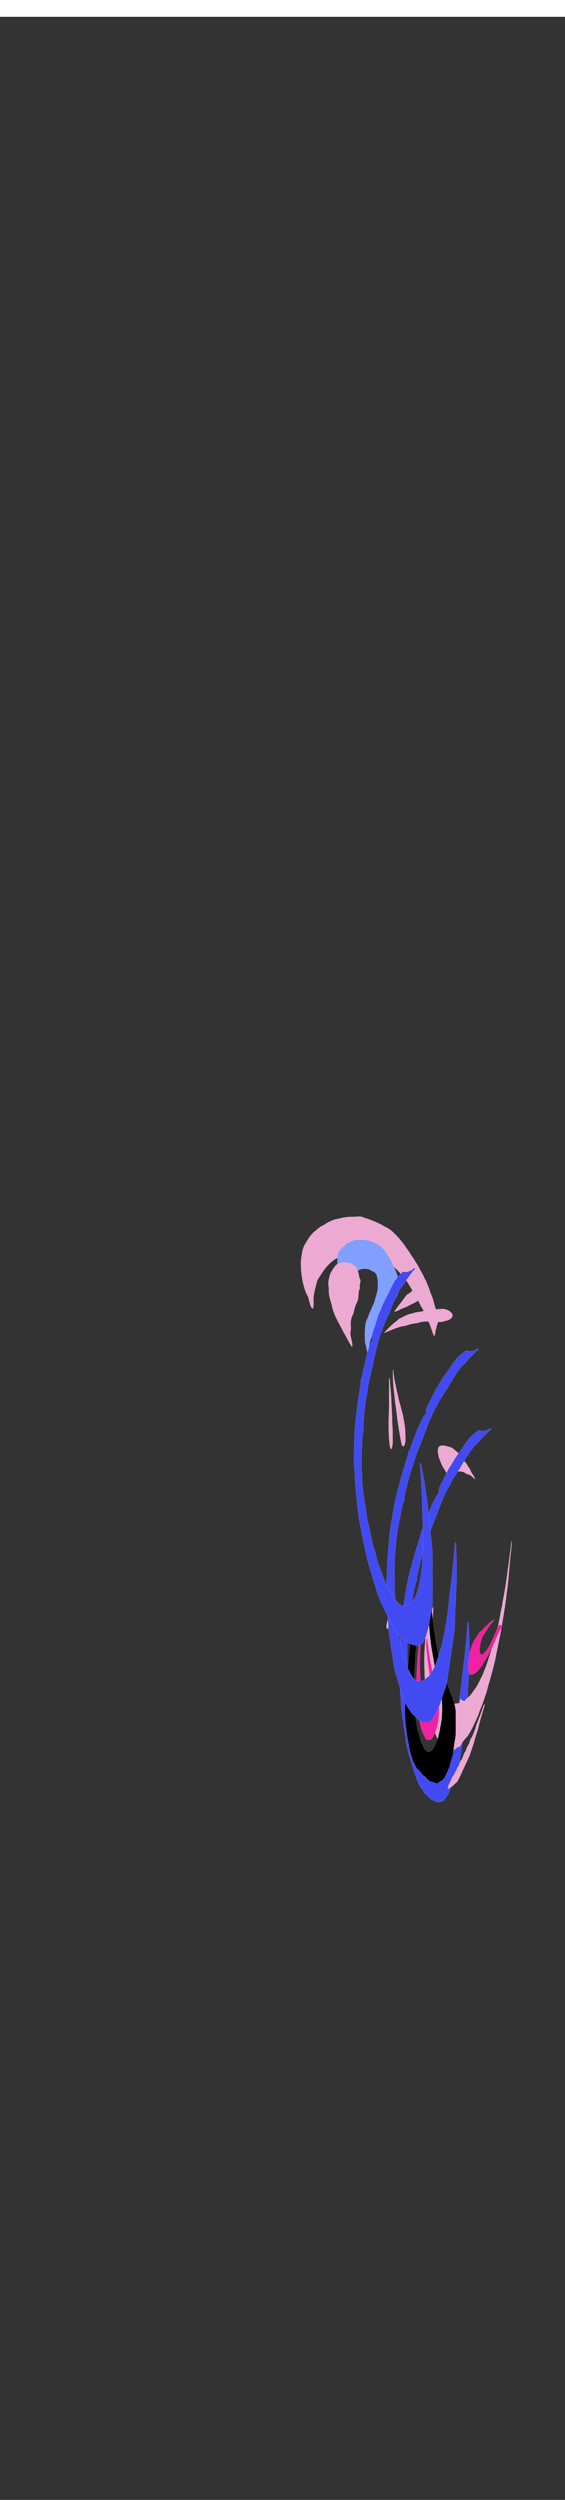 <?xml version="1.0" encoding="utf-8"?>
<svg class="glasses" width="86" height="380" viewBox="202.715 584.407 86.593 380.048" preserveAspectRatio="xMidYMax" xmlns="http://www.w3.org/2000/svg">
  <rect x="202.715" y="584.407" width="86.593" height="380.048" fill="#333333" stroke="none"/>
  <defs id="svgEditorDefs">
    <path id="svgEditorClosePathDefs" class="skin" fill="black" style="stroke-width: 0px; stroke: none;"/>
  </defs>
  <rect id="svgEditorBackground" x="202.715" y="584.431" width="86.593" height="115.809" style="fill: none; stroke: none;"/>
  <rect id="rect-1" x="-403.988" y="499.579" width="1300" height="550" style="fill: none; stroke: none;"/>
  <rect id="rect-2" x="203.411" y="583.672" width="86.593" height="115.809" style="fill: none; stroke: none;"/>
  <rect id="rect-3" x="-403.292" y="498.82" width="1300" height="550" style="fill: none; stroke: none;"/>
  <g transform="matrix(0.109, 0, 0, 0.109, 406.571, 659.193)">
    <path stroke="#F3EDE9" stroke-width="0.094" d="M -1350.228 987.464 C -1350.849 989.347 -1351.525 991.379 -1353.33 992.461 C -1360.174 997.458 -1365.177 1004.368 -1371.052 1010.369 C -1373.88 1014.164 -1376.468 1018.145 -1379.588 1021.72 C -1382.003 1024.356 -1383.611 1027.589 -1385.918 1030.303 C -1387.717 1032.449 -1388.548 1035.199 -1390.216 1037.44 C -1392.188 1040.184 -1393.826 1043.136 -1395.284 1046.185 C -1400.993 1055.754 -1405.236 1066.089 -1409.839 1076.214 C -1411.184 1080.303 -1413.24 1084.098 -1414.675 1088.157 C -1417.556 1095.862 -1419.618 1103.865 -1420.837 1111.994 C -1420.921 1115.234 -1420.986 1118.498 -1420.496 1121.713 C -1420.114 1124.098 -1420.478 1126.525 -1420.12 1128.916 C -1419.534 1132.634 -1419.444 1136.423 -1418.512 1140.087 C -1417.687 1143.303 -1417.573 1146.674 -1416.378 1149.801 C -1415.559 1152.024 -1415.446 1154.415 -1414.794 1156.68 C -1412.816 1161.881 -1408.482 1165.652 -1405.972 1170.542 C -1404.866 1172.389 -1403.108 1173.734 -1401.973 1175.569 C -1400.538 1177.852 -1398.345 1179.46 -1396.498 1181.378 C -1394.704 1183.16 -1393.007 1185.042 -1391.136 1186.758 C -1388.9 1188.802 -1386.205 1190.231 -1383.736 1191.97 C -1380.951 1193.955 -1377.502 1194.678 -1374.669 1196.614 C -1370.67 1199.376 -1365.763 1200.063 -1361.333 1201.874 C -1353.838 1204.056 -1345.906 1203.614 -1338.189 1203.399 C -1330.79 1202.795 -1324.131 1199.221 -1317.526 1196.124 C -1314.071 1194.594 -1311.178 1192.132 -1308.022 1190.093 C -1298.811 1183.757 -1290.658 1175.933 -1283.731 1167.164 C -1281.376 1164.08 -1280.066 1160.249 -1277.12 1157.625 C -1274.161 1154.116 -1270.186 1151.241 -1268.74 1146.68 C -1268.961 1146.387 -1269.397 1145.802 -1269.612 1145.509 C -1272.266 1146.722 -1274.914 1147.983 -1277.329 1149.627 C -1284.896 1155.443 -1294.322 1157.828 -1303.216 1160.823 C -1306.528 1162.09 -1310.12 1161.618 -1313.575 1161.677 C -1323.479 1161.749 -1333.647 1161.02 -1342.852 1157.081 C -1347.299 1154.851 -1352.098 1153.07 -1355.786 1149.621 C -1358.01 1147.434 -1360.873 1145.963 -1362.738 1143.417 C -1366.91 1139.029 -1371.435 1134.786 -1374.28 1129.352 C -1376.043 1126.244 -1377.012 1122.789 -1378.153 1119.43 C -1379.654 1115.192 -1379.283 1110.596 -1380.329 1106.256 C -1381.094 1103.698 -1380.239 1101.056 -1380.58 1098.468 C -1380.819 1096.471 -1380.921 1094.457 -1380.64 1092.467 C -1380.15 1089.305 -1381.19 1086.095 -1380.353 1082.963 C -1378.895 1076.298 -1377.424 1069.604 -1375.326 1063.106 C -1373.449 1056.203 -1370.024 1049.855 -1366.791 1043.519 C -1365.087 1039.538 -1362.834 1035.838 -1360.969 1031.935 C -1358.183 1026.119 -1354.065 1021.05 -1351.459 1015.145 C -1350.544 1013.023 -1348.966 1011.331 -1347.388 1009.694 C -1345.254 1007.524 -1344.974 1004.296 -1343.139 1001.941 C -1341.064 999.239 -1339.439 996.227 -1337.335 993.543 C -1334.203 989.245 -1330.497 985.36 -1327.705 980.823 C -1328.793 980.943 -1329.905 980.973 -1330.921 981.379 C -1337.042 984.272 -1343.611 986.119 -1350.228 987.464 Z" transform="matrix(-0.536, 0.844, -0.844, -0.536, -1143.641, 2812.953)" style="fill: rgb(236, 169, 210);"/>
    <path stroke="#F3EDE9" stroke-width="0.094" d="M -1235.48 1323.684 C -1236.454 1326.23 -1238.881 1327.97 -1239.425 1330.689 C -1239.891 1332.859 -1241.457 1334.509 -1242.336 1336.487 C -1242.933 1338.693 -1243.244 1340.994 -1244.26 1343.074 C -1245.037 1344.975 -1246.627 1346.505 -1246.998 1348.573 C -1247.422 1350.498 -1248.068 1352.369 -1248.564 1354.282 C -1249.502 1357.766 -1249.7 1361.389 -1250.004 1364.975 C -1250.237 1367.127 -1249.275 1369.123 -1248.707 1371.149 C -1247.835 1374.228 -1246.765 1377.348 -1244.81 1379.93 C -1243.555 1380.976 -1241.923 1382.518 -1240.142 1381.897 C -1238.104 1381.287 -1235.946 1380.665 -1234.362 1379.165 C -1232.025 1376.929 -1229.353 1374.993 -1227.488 1372.303 C -1224.9 1368.514 -1221.863 1364.993 -1219.951 1360.785 C -1216.974 1354.329 -1213.119 1348.155 -1211.565 1341.144 C -1213.866 1343.54 -1217.219 1344.999 -1220.56 1344.365 C -1224.189 1343.349 -1227.345 1340.606 -1228.767 1337.103 C -1229.514 1335.298 -1230.519 1333.433 -1230.118 1331.419 C -1229.52 1328.579 -1231.409 1326.057 -1231.373 1323.254 C -1231.624 1320.396 -1230.22 1317.748 -1230.226 1314.915 C -1233.149 1317.001 -1233.71 1320.767 -1235.48 1323.684 Z" transform="matrix(-0.536, 0.844, -0.844, -0.536, -752.166, 3110.344)" style="fill: rgb(236, 169, 210);"/>
    <path stroke="#F3EDE9" stroke-width="0.094" d="M -1305.076 1146.879 C -1302.022 1150.555 -1298.148 1153.466 -1295.154 1157.201 C -1292.434 1160.866 -1288.698 1163.561 -1285.471 1166.741 C -1281.926 1170.184 -1277.288 1172.067 -1273.301 1174.894 C -1271.46 1176.215 -1269.129 1176.335 -1267.043 1177.07 C -1259.559 1180.184 -1251.478 1181.463 -1243.558 1182.981 C -1250.677 1178.188 -1257.658 1173.179 -1264.215 1167.65 C -1265.991 1165.827 -1267.503 1163.765 -1269.434 1162.103 C -1271.681 1160.142 -1274.072 1158.337 -1276.062 1156.108 C -1278.262 1153.914 -1279.84 1151.141 -1282.344 1149.27 C -1286.612 1146.072 -1289.153 1141.266 -1292.273 1137.082 C -1294.98 1134.392 -1295.769 1130.549 -1297.622 1127.333 C -1298.937 1125.014 -1300.223 1122.569 -1302.338 1120.884 C -1304.974 1118.708 -1307.168 1115.863 -1310.479 1114.673 C -1312.918 1113.562 -1316.762 1113.657 -1317.903 1116.532 C -1320.701 1122.743 -1318.417 1130.089 -1313.934 1134.882 C -1311.352 1139.144 -1308.071 1142.904 -1305.076 1146.879 Z" transform="matrix(-0.536, 0.844, -0.844, -0.536, -998.617, 2845.835)" style="fill: rgb(236, 169, 210);"/>
    <path stroke="#F3EDE9" stroke-width="0.094" d="M -1318.135 1116.078 C -1317.429 1117.363 -1316.365 1118.409 -1315.432 1119.538 C -1314.721 1119.449 -1313.992 1119.377 -1313.263 1119.311 C -1310.078 1122.933 -1304.763 1122.276 -1300.985 1124.948 C -1298.475 1126.353 -1295.469 1126 -1292.708 1126.424 C -1284.89 1126.675 -1277.154 1128.062 -1269.318 1128.098 C -1272.193 1124.338 -1276.975 1123.005 -1280.537 1120.058 C -1284.25 1116.801 -1288.846 1114.864 -1292.886 1112.091 C -1295.576 1110.076 -1298.792 1108.971 -1301.637 1107.219 C -1306.927 1104.679 -1312.917 1106.974 -1317.542 1109.849 C -1318.291 1111.804 -1318.302 1114.009 -1318.135 1116.078 Z" transform="matrix(-0.536, 0.844, -0.844, -0.536, -1044.203, 2808.115)" style="fill: rgb(236, 169, 210);"/>
    <path stroke="#F3EDE9" stroke-width="0.094" d="M -1428.775 1101.776 C -1430.228 1105.661 -1431.531 1109.66 -1431.806 1113.826 C -1432.362 1120.293 -1431.148 1126.814 -1429.044 1132.917 C -1426.145 1138.996 -1423.205 1145.398 -1417.939 1149.827 C -1415.745 1151.482 -1413.264 1152.732 -1411.011 1154.31 C -1408.632 1155.977 -1405.679 1156.282 -1402.936 1156.987 C -1399.104 1157.938 -1395.135 1158.972 -1391.161 1158.356 C -1387.49 1157.233 -1384.526 1154.662 -1381.226 1152.797 C -1378.232 1151.106 -1375.847 1148.554 -1372.846 1146.874 C -1369.559 1144.961 -1366.188 1143.192 -1363.002 1141.106 C -1355.058 1135.691 -1347.156 1130.018 -1340.73 1122.798 C -1336.666 1118.494 -1332.105 1114.639 -1328.537 1109.881 C -1327.012 1107.902 -1325.213 1106.043 -1324.412 1103.622 C -1329.063 1107.263 -1333.42 1111.459 -1338.859 1113.915 C -1341.729 1115.446 -1344.472 1117.191 -1347.431 1118.548 C -1350.527 1120.084 -1354.018 1120.478 -1357.222 1121.746 C -1361.83 1122.959 -1366.582 1123.861 -1371.364 1123.766 C -1375.883 1123.838 -1380.611 1124.011 -1384.801 1122.027 C -1390.312 1119.767 -1394.4 1114.639 -1395.811 1108.906 C -1396.074 1106.569 -1396.187 1104.214 -1396.462 1101.889 C -1396.851 1098.673 -1394.956 1095.691 -1392.625 1093.664 C -1390.557 1091.925 -1388.823 1089.701 -1386.271 1088.637 C -1383.528 1087.562 -1381.687 1085.045 -1378.919 1084.017 C -1373.838 1081.841 -1368.399 1080.712 -1363.163 1078.978 C -1359.391 1077.657 -1355.339 1077.777 -1351.489 1076.82 C -1349.099 1076.247 -1346.636 1076.145 -1344.209 1075.822 C -1341.477 1075.464 -1338.889 1074.418 -1336.14 1074.167 C -1329.672 1073.904 -1324.137 1070.15 -1318.585 1067.227 C -1314.723 1065.284 -1311.412 1062.493 -1307.808 1060.138 C -1305.793 1058.781 -1304.305 1056.82 -1302.56 1055.159 C -1300.037 1052.613 -1297.228 1050.329 -1295.082 1047.43 C -1298.537 1048.106 -1301.346 1050.395 -1304.729 1051.244 C -1307.293 1051.883 -1309.368 1053.784 -1312.033 1054.089 C -1317.455 1055.123 -1322.757 1056.677 -1328.154 1057.759 C -1334.914 1057.872 -1341.687 1059.265 -1348.435 1058.207 C -1351.22 1057.675 -1354.054 1058.285 -1356.833 1057.819 C -1362.129 1056.677 -1367.586 1057.753 -1372.912 1056.803 C -1380.569 1055.386 -1388.578 1055.996 -1395.871 1058.739 C -1397.885 1059.845 -1399.589 1061.441 -1401.579 1062.595 C -1403.073 1063.437 -1404.131 1064.806 -1405.147 1066.145 C -1406.839 1068.41 -1409.296 1069.959 -1410.939 1072.272 C -1413.235 1075.565 -1415.978 1078.56 -1417.879 1082.122 C -1419.995 1085.954 -1422.936 1089.295 -1424.669 1093.348 C -1425.876 1096.235 -1427.717 1098.817 -1428.775 1101.776 Z" transform="matrix(-0.536, 0.844, -0.844, -0.536, -1163.254, 2845.294)" style="fill: rgb(128, 159, 254);"/>
    <path stroke="#F3EDE9" stroke-width="0.094" d="M -1351.978 1091.345 C -1355.272 1092.483 -1358.123 1095.276 -1361.24 1097.102 C -1365.595 1099.54 -1370.164 1101.237 -1374.835 1101.182 C -1380.408 1103.449 -1386.081 1105.039 -1391.846 1105.641 C -1397.743 1106.222 -1402.763 1111.731 -1408.636 1112.322 C -1410.621 1112.848 -1412.211 1115.061 -1414.209 1115.565 C -1416.53 1116.274 -1419.037 1116.725 -1420.721 1119.528 C -1423.902 1124.147 -1428.543 1126.241 -1431.014 1131.955 C -1432.067 1135.048 -1432.891 1138.777 -1432.411 1142.267 C -1430.176 1148.229 -1427.146 1154.168 -1422.648 1156.444 C -1418.27 1159.817 -1413.271 1158.743 -1408.536 1158.872 C -1403.823 1158.959 -1399.224 1157.079 -1394.697 1155.285 C -1390.651 1153.739 -1387.299 1149.774 -1383.395 1147.66 C -1377.657 1144.362 -1372.965 1138.326 -1368.123 1132.869 C -1358.632 1124.555 -1352.322 1110.656 -1345.073 1098.682 C -1341.369 1091.58 -1337.251 1084.944 -1333.969 1077.382 C -1340.66 1079.97 -1345.222 1089.003 -1351.978 1091.345 Z" transform="matrix(-0.536, 0.844, -0.844, -0.536, -1180.78, 2885.273)" style="fill: rgb(236, 169, 210);"/>
    <path stroke="#F3EDE9" stroke-width="0.094" d="M -1277.527 1439.626 C -1277.987 1441.364 -1278.325 1443.447 -1278.809 1445.132 C -1282.616 1457.864 -1286.679 1469.797 -1290.169 1483.575 C -1291.396 1487.175 -1292.177 1492.184 -1293.503 1495.429 C -1294.232 1497.212 -1294.46 1500.377 -1295.111 1502.398 C -1295.613 1503.985 -1296.102 1505.661 -1296.421 1507.753 C -1297.124 1512.284 -1298.154 1516.096 -1298.879 1520.592 C -1299.504 1524.431 -1300.288 1527.95 -1300.832 1531.94 C -1301.684 1538.155 -1303.028 1543.493 -1303.695 1550.018 C -1304.087 1553.698 -1304.885 1556.898 -1304.981 1560.915 C -1305.115 1564.825 -1305.502 1568.548 -1305.91 1572.21 C -1306.545 1577.804 -1306.793 1583.771 -1307.288 1589.508 C -1308.156 1604.589 -1309.058 1619.83 -1308.909 1635.275 C -1308.898 1638.591 -1308.511 1641.72 -1308.428 1645.019 C -1308.216 1655.197 -1307.659 1665.269 -1306.921 1675.163 C -1306.351 1685.652 -1305.489 1696.176 -1303.818 1705.326 C -1303.141 1710.149 -1302.605 1715.212 -1301.797 1719.832 C -1300.691 1726.047 -1299.76 1732.599 -1298.863 1739.186 C -1297.182 1748.805 -1294.7 1756.368 -1292.332 1763.993 C -1290.522 1770.891 -1288.459 1776.946 -1286.287 1782.488 C -1285.018 1785.556 -1284.082 1789.953 -1282.72 1792.604 C -1281.41 1795.822 -1279.925 1798.003 -1278.49 1800.468 C -1277.415 1802.206 -1276.246 1803.208 -1275.211 1805.229 C -1273.906 1807.747 -1272.444 1809.051 -1271.001 1810.327 C -1268.564 1812.207 -1266.224 1815.328 -1263.769 1816.959 C -1262.158 1817.474 -1260.597 1819.078 -1258.981 1819.45 C -1256.139 1820.284 -1253.276 1821.623 -1250.429 1820.293 C -1248.395 1819.372 -1246.225 1819.734 -1244.36 1816.357 C -1242.82 1813.697 -1241.233 1811.365 -1239.646 1809.051 C -1237.716 1803.678 -1235.423 1800.07 -1233.454 1794.875 C -1232.249 1790.973 -1231.104 1786.823 -1229.783 1783.357 C -1228.275 1779.651 -1227.007 1774.978 -1225.558 1771.025 C -1223.723 1765.927 -1222.998 1758.062 -1221.994 1751.094 C -1221.479 1746.855 -1220.765 1742.963 -1220.125 1738.946 C -1219.074 1731.127 -1217.957 1723.396 -1216.726 1715.885 C -1215.63 1708.837 -1214.694 1701.531 -1213.617 1694.456 C -1212.846 1686.193 -1212.668 1677.477 -1212.448 1668.886 C -1212.181 1659.373 -1211.321 1650.187 -1211.12 1640.656 C -1210.96 1636.082 -1210.566 1631.64 -1210.505 1627.029 C -1210.09 1616.869 -1210.364 1606.593 -1210.312 1596.37 C -1210.267 1591.042 -1210.838 1585.926 -1210.819 1580.606 C -1210.809 1576.457 -1210.958 1572.228 -1211.509 1568.477 C -1211.713 1568.291 -1212.124 1567.901 -1212.328 1567.715 C -1213.384 1572.857 -1213.447 1579.25 -1214.054 1585.004 C -1214.475 1589.721 -1214.712 1594.632 -1215.275 1599.216 C -1216.171 1606.735 -1216.666 1614.75 -1217.704 1622.073 C -1218.828 1631.595 -1220.224 1640.772 -1221.022 1650.702 C -1222.164 1662.804 -1223.853 1674.224 -1225.833 1684.996 C -1227.035 1691.495 -1227.783 1699.208 -1229.553 1704.288 C -1230.116 1706.079 -1230.298 1708.739 -1230.761 1710.787 C -1232.053 1715.912 -1233.692 1719.849 -1235.031 1724.823 C -1236.161 1728.981 -1237.502 1732.368 -1238.801 1735.878 C -1239.68 1738.184 -1240.457 1741.013 -1241.468 1742.662 C -1242.935 1744.957 -1244.112 1748.929 -1245.649 1750.766 C -1249.119 1756.474 -1252.944 1758.673 -1256.691 1761.235 C -1259.188 1763.098 -1261.758 1762.495 -1264.292 1762.53 C -1265.683 1762.415 -1267.116 1762.752 -1268.436 1761.005 C -1269.743 1759.356 -1271.192 1759.152 -1272.413 1756.732 C -1273.326 1755.003 -1274.348 1754.018 -1275.229 1752.104 C -1277.274 1747.875 -1279.407 1744.053 -1281.227 1738.716 C -1282.506 1735.728 -1283.497 1731.579 -1284.801 1728.724 C -1285.575 1727.146 -1285.881 1724.113 -1286.446 1721.879 C -1288.208 1714.68 -1289.565 1706.505 -1291.22 1699.057 C -1292.175 1694.261 -1292.847 1688.808 -1293.069 1683.072 C -1294.965 1673.904 -1295.783 1662.857 -1296.303 1651.952 C -1296.627 1643.653 -1297.875 1635.762 -1297.498 1627.215 C -1297.163 1617.782 -1297.901 1608.357 -1297.48 1598.95 C -1297.477 1590.652 -1296.847 1582.566 -1296.005 1574.834 C -1295.255 1568.007 -1294.789 1560.711 -1293.628 1554.487 C -1292.368 1547.474 -1291.688 1539.033 -1289.798 1533.518 C -1289.087 1530.238 -1288.841 1525.973 -1287.981 1523.003 C -1287.016 1519.607 -1286.156 1515.901 -1285.452 1511.832 C -1285.162 1511.69 -1284.856 1511.752 -1284.576 1511.424 C -1283.999 1509.464 -1283.847 1506.61 -1283.559 1504.127 C -1283.308 1501.228 -1282.613 1499.224 -1282.09 1496.901 C -1280.597 1489.959 -1279.02 1483.15 -1277.167 1477.254 C -1276.236 1474.186 -1275.519 1470.445 -1274.541 1467.528 C -1273.595 1464.433 -1272.324 1462.731 -1271.466 1459.3 C -1268.993 1449.849 -1265.994 1442.277 -1263.029 1434.723 C -1261.167 1430.796 -1259.562 1425.706 -1257.763 1421.477 C -1256.079 1416.512 -1254.178 1412.505 -1252.489 1407.557 C -1251.025 1403.266 -1249.409 1399.658 -1247.877 1395.668 C -1246.515 1392.148 -1244.959 1389.63 -1243.539 1386.403 C -1241.528 1381.722 -1239.264 1378.547 -1237.18 1374.292 C -1234.461 1368.573 -1231.493 1364.442 -1228.581 1360.053 C -1226.431 1355.691 -1223.961 1353.643 -1221.819 1349.201 C -1220.117 1345.645 -1218.237 1343.234 -1216.506 1339.865 C -1215.452 1337.808 -1214.265 1336.815 -1213.178 1335.015 C -1211.823 1332.869 -1210.573 1329.926 -1209.125 1328.507 C -1207.305 1326.654 -1205.629 1323.516 -1203.814 1321.618 C -1201.378 1319.277 -1198.967 1316.671 -1196.522 1314.437 C -1192.203 1308.452 -1187.635 1305.047 -1183.211 1300.118 C -1182.008 1298.593 -1180.452 1299.79 -1179.537 1296.172 C -1180.549 1295.862 -1181.582 1295.88 -1182.555 1296.97 C -1184.469 1298.903 -1186.482 1298.433 -1188.445 1299.072 C -1191.337 1300.641 -1194.25 1298.566 -1197.152 1298.761 C -1198.499 1298.832 -1199.749 1300.738 -1201.051 1301.661 C -1202.988 1302.973 -1204.934 1304.32 -1206.824 1306.289 C -1208.079 1308.541 -1209.559 1308.319 -1210.835 1310.376 C -1212.636 1313.293 -1214.569 1315.155 -1216.381 1318.01 C -1218.219 1320.075 -1219.863 1323.657 -1221.686 1325.856 C -1225.616 1331.264 -1229.577 1336.442 -1233.36 1342.959 C -1236.297 1348.562 -1239.552 1352.091 -1242.355 1358.519 C -1244.018 1362.526 -1245.832 1365.727 -1247.579 1369.273 C -1249.26 1372.722 -1251.069 1375.533 -1252.607 1379.727 C -1253.19 1381.216 -1253.153 1383.947 -1253.308 1386.146 C -1254.696 1389.24 -1256.469 1389.604 -1257.745 1393.318 C -1259.724 1397.547 -1261.952 1400.429 -1263.787 1405.43 C -1265.144 1408.852 -1266.611 1411.786 -1267.869 1415.643 C -1269.079 1419.358 -1270.572 1421.779 -1271.793 1425.458 C -1273.09 1428.366 -1274.191 1432.072 -1275.355 1435.539 C -1275.969 1437.516 -1276.811 1438.216 -1277.527 1439.626 Z" style="fill: rgb(66, 75, 242);"/>
    <path stroke="#F3EDE9" stroke-width="0.094" d="M -1314.005 1263.499 C -1313.393 1266.739 -1313.242 1270.879 -1312.614 1274.1 C -1311.942 1277.35 -1311.958 1281.799 -1311.336 1285.149 C -1310.985 1287.159 -1310.614 1289.139 -1310.311 1291.289 C -1309.014 1300.399 -1307.463 1308.929 -1305.829 1317.189 C -1304.956 1321.119 -1303.497 1321.929 -1302.244 1320.659 C -1301.12 1320.299 -1300.48 1316.159 -1300.116 1312.549 C -1300.108 1307.319 -1300.226 1301.989 -1300.561 1296.919 C -1301.264 1290.399 -1302.391 1284.719 -1303.416 1278.919 C -1304.054 1275.089 -1305.066 1272.589 -1305.863 1269.339 C -1306.752 1265.759 -1307.638 1262.159 -1308.64 1259.039 C -1309.717 1255.73 -1310.303 1250.759 -1311.32 1247.239 C -1312.567 1242.899 -1313.362 1237.1 -1314.57 1232.629 C -1315.801 1226.919 -1316.798 1220.359 -1317.368 1213.259 C -1317.532 1213.739 -1317.689 1214.269 -1317.841 1214.829 C -1317.953 1223.619 -1317.572 1232.509 -1316.67 1240.619 C -1315.676 1248.059 -1315.31 1256.659 -1314.005 1263.499 Z" style="fill: rgb(236, 169, 210);"/>
    <path stroke="#F3EDE9" stroke-width="0.094" d="M -1318.78 1284.529 C -1318.78 1275.329 -1319.737 1266.689 -1319.886 1257.559 C -1320.28 1246.469 -1321.698 1236.389 -1322.302 1225.479 C -1322.628 1225.949 -1323.078 1225.919 -1323.248 1227.319 C -1323.415 1228.849 -1323.295 1230.559 -1323.266 1232.179 C -1322.984 1238.739 -1323.319 1245.379 -1323.238 1251.989 C -1323.078 1259.649 -1323.258 1267.369 -1323.481 1274.999 C -1324.273 1290.22 -1324.035 1306.669 -1322.129 1320.6 C -1321.677 1323.119 -1320.934 1325.499 -1320.084 1325.22 C -1319.185 1323.539 -1318.233 1320.799 -1318.105 1316.709 C -1317.906 1311.98 -1318.136 1307.209 -1318.074 1302.47 C -1317.922 1296.289 -1318.829 1290.689 -1318.78 1284.529 Z" style="fill: rgb(236, 169, 210);"/>
    <path stroke="#F3EDE9" stroke-width="0.094" d="M -1272.219 1661.05 C -1271.806 1665.09 -1271.732 1669.51 -1271.313 1673.56 C -1270.652 1680.19 -1269.473 1685.76 -1268.484 1691.68 C -1266.953 1700.49 -1264.38 1705.19 -1262.435 1712.43 C -1260.917 1718.69 -1258.863 1722.33 -1257.056 1727.16 C -1254.873 1733.39 -1252.264 1736.9 -1249.691 1740 C -1245.837 1746.12 -1241.635 1747.95 -1237.5 1748.97 C -1235.225 1749.52 -1233.009 1747.2 -1230.746 1746.79 C -1228.583 1744.89 -1226.399 1743.32 -1224.237 1741.38 C -1220.895 1737.74 -1217.605 1733.46 -1214.277 1729.63 C -1212.687 1728.88 -1211.319 1725.561 -1209.855 1723.35 C -1207.599 1719.66 -1205.376 1715.61 -1203.313 1710.49 C -1201.954 1708.2 -1200.681 1705.33 -1199.442 1702.22 C -1197.732 1699.09 -1196.383 1693.89 -1194.77 1690.191 C -1192.743 1685.36 -1190.75 1680.28 -1188.933 1674.34 C -1187.817 1670.571 -1186.363 1668.36 -1185.43 1663.8 C -1184.203 1658.17 -1182.682 1653.64 -1181.213 1648.99 C -1180.211 1645.8 -1179.444 1641.68 -1178.42 1638.6 C -1176.972 1634.15 -1175.943 1628.12 -1174.573 1623.37 C -1174.11 1621.75 -1173.698 1619.92 -1173.355 1617.92 C -1172.234 1611.35 -1170.844 1605.54 -1169.63 1599.23 C -1168.813 1594.74 -1167.948 1590.39 -1167.041 1586.17 C -1163.97 1570.54 -1161.328 1553.74 -1158.857 1536.66 C -1158.363 1532.79 -1158.022 1528.64 -1157.423 1524.97 C -1156.603 1519.76 -1156.079 1513.99 -1155.465 1508.41 C -1154.624 1500.72 -1154.213 1492.47 -1153.332 1484.83 C -1152.624 1474.28 -1150.932 1464.92 -1150.521 1454.07 C -1151.87 1456.79 -1151.926 1463.41 -1152.697 1467.92 C -1153.975 1476.03 -1154.765 1485.06 -1156.048 1493.16 C -1157.654 1505.35 -1159.354 1517.42 -1161.418 1528.57 C -1162.102 1533.27 -1163.182 1536.91 -1163.812 1541.73 C -1164.489 1546.82 -1165.598 1550.75 -1166.427 1555.45 C -1167.624 1562.41 -1168.933 1569.11 -1170.402 1575.26 C -1172.22 1582.02 -1173.821 1589.59 -1175.771 1595.82 C -1177.05 1600.63 -1178.504 1604.64 -1179.91 1608.87 C -1182.185 1616.66 -1184.682 1623.42 -1187.079 1630.64 C -1187.932 1633.09 -1188.915 1634.78 -1189.765 1637.23 C -1191.506 1642.23 -1193.494 1645.7 -1195.396 1649.68 C -1198.02 1655.06 -1200.723 1660.02 -1203.578 1663.34 C -1205.214 1665.91 -1206.883 1668.19 -1208.558 1670.35 C -1211.187 1673.56 -1213.969 1674.43 -1216.56 1678.07 C -1217.81 1679.71 -1219.154 1678.46 -1220.427 1679.58 C -1222.323 1680.06 -1224.151 1682.6 -1226.062 1682.09 C -1227.979 1681.7 -1229.9 1683.39 -1231.803 1682.11 C -1233.352 1681.18 -1234.938 1680.9 -1236.427 1678.89 C -1237.488 1677.39 -1238.651 1678.33 -1239.715 1676.94 C -1241.01 1675.36 -1242.366 1674.58 -1243.621 1672.59 C -1244.625 1670.92 -1245.779 1670.22 -1246.571 1667.12 C -1248.281 1667.06 -1249.693 1663.05 -1251.15 1660.18 C -1252.719 1657.18 -1253.953 1652.33 -1255.318 1648.23 C -1256.313 1645.34 -1256.964 1641.2 -1257.836 1637.85 C -1258.99 1633.75 -1259.521 1627.88 -1260.094 1622.44 C -1260.801 1615.75 -1260.959 1608.51 -1261.14 1601.42 C -1261.237 1596.37 -1261.772 1591.51 -1261.626 1586.42 C -1261.452 1581.29 -1262.04 1576.43 -1262.026 1571.35 C -1262.036 1562.71 -1261.038 1554.67 -1260.896 1546.11 C -1262.66 1549.78 -1264.052 1555.46 -1265.74 1559.58 C -1267.633 1563.75 -1269.198 1569.81 -1270.531 1576.35 C -1271.581 1583.36 -1272.079 1591.34 -1272.713 1599 C -1273.594 1610.11 -1273.858 1621.88 -1273.444 1633.39 C -1273.087 1642.62 -1273.136 1652.26 -1272.219 1661.05 Z" style="fill: rgb(236, 169, 210);"/>
    <path stroke="#F3EDE9" stroke-width="0.094" d="M -1192.987 1591.967 C -1191.625 1587.547 -1189.879 1585.667 -1188.27 1582.987 C -1185.556 1579.347 -1182.984 1574.327 -1180.256 1570.817 C -1178.672 1568.797 -1176.915 1568.397 -1175.511 1564.607 C -1176.803 1564.707 -1178.018 1566.637 -1179.307 1566.807 C -1180.382 1567.047 -1181.407 1568.347 -1182.445 1569.327 C -1184.783 1571.927 -1187.154 1573.907 -1189.51 1576.227 C -1190.835 1577.397 -1192.08 1579.687 -1193.432 1580.437 C -1196.292 1581.917 -1198.941 1586.597 -1201.543 1591.117 C -1204.27 1594.367 -1206.707 1600.327 -1208.919 1607.137 C -1209.86 1610.397 -1210.383 1614.947 -1211.036 1619.017 C -1211.669 1622.947 -1212.048 1627.567 -1211.886 1632.227 C -1211.847 1637.087 -1210.663 1640.378 -1209.546 1641.667 C -1206.869 1642.607 -1204.17 1641.217 -1201.543 1639.237 C -1199.55 1637.248 -1197.485 1636.177 -1195.584 1633.017 C -1194.086 1630.587 -1192.412 1629.907 -1191.005 1626.647 C -1189.743 1623.807 -1188.278 1622.707 -1186.994 1620.027 C -1185.19 1616.347 -1183.235 1613.897 -1181.464 1609.957 C -1178.907 1605.227 -1176.489 1599.477 -1173.963 1594.537 C -1172.888 1591.037 -1171.625 1588.737 -1170.357 1586.467 C -1168.326 1581.648 -1166.067 1578.307 -1164.155 1572.778 C -1165.722 1572.577 -1167.28 1571.827 -1168.843 1571.677 C -1170.825 1577.608 -1173.126 1581.617 -1175.231 1586.837 C -1176.863 1590.237 -1178.46 1593.857 -1180.066 1597.437 C -1182.699 1601.758 -1185.217 1607.317 -1188.02 1609.967 C -1189.865 1611.827 -1191.743 1614.367 -1193.678 1613.567 C -1194.595 1612.697 -1195.801 1611.337 -1196.049 1607.337 C -1195.785 1604.867 -1195.307 1602.817 -1195.079 1600.287 C -1194.778 1596.337 -1193.733 1594.517 -1192.987 1591.967 Z" style="fill: rgb(241, 33, 161);"/>
    <path stroke="#F3EDE9" stroke-width="0.094" d="M -1229.758 1690.209 C -1231.374 1681.149 -1233.633 1674.049 -1236.114 1668.659 C -1237.892 1665.019 -1239.317 1659.409 -1241.056 1655.549 C -1243.2 1651.359 -1244.847 1644.299 -1246.983 1640.049 C -1247.927 1638.169 -1248.641 1635.089 -1249.47 1632.629 C -1250.291 1630.149 -1251.073 1627.459 -1251.752 1624.429 C -1252.477 1621.179 -1253.347 1618.339 -1253.876 1614.539 C -1254.54 1609.899 -1255.206 1605.189 -1256.161 1601.319 C -1257.319 1596.769 -1257.915 1590.729 -1258.799 1585.459 C -1260.674 1574.189 -1262.13 1561.979 -1263.302 1549.429 C -1263.994 1538.039 -1264.734 1526.349 -1264.389 1514.579 C -1264.245 1509.699 -1264.204 1504.799 -1264.204 1499.899 C -1264.431 1499.939 -1264.656 1500.009 -1264.878 1500.099 C -1265.161 1504.029 -1265.728 1507.579 -1265.95 1511.589 C -1266.243 1513.049 -1266.609 1514.389 -1266.761 1516.189 C -1267.38 1524.029 -1267.584 1532.219 -1267.997 1540.229 C -1267.556 1546.489 -1267.681 1552.959 -1267.582 1559.369 C -1266.633 1579.929 -1264.737 1600.329 -1261.27 1616.709 C -1260.692 1619.599 -1260.496 1623.499 -1259.732 1625.889 C -1258.736 1629.119 -1258.138 1633.699 -1257.178 1637.069 C -1256.048 1641.109 -1255.07 1645.719 -1253.962 1649.849 C -1252.508 1655.109 -1251.601 1662.069 -1250.218 1667.569 C -1248.73 1674.189 -1248.581 1683.239 -1248.534 1691.559 C -1248.581 1694.849 -1248.879 1697.999 -1249.033 1701.239 C -1249.167 1704.749 -1249.844 1707.399 -1250.215 1710.559 C -1250.516 1713.299 -1251.256 1714.819 -1251.575 1717.529 C -1252.077 1721.98 -1253.149 1724.829 -1253.925 1728.529 C -1254.725 1732.25 -1255.834 1734.639 -1256.906 1737.029 C -1258.859 1741.809 -1260.995 1745.539 -1263.21 1748.11 C -1265.472 1749.669 -1267.809 1750.82 -1270.097 1749.35 C -1271.752 1748.1 -1273.512 1746.95 -1274.861 1742.8 C -1275.946 1739.68 -1277.361 1738.74 -1278.372 1735.19 C -1280.626 1726.47 -1283.317 1719.09 -1284.927 1708.239 C -1286.258 1702.049 -1286.59 1693.989 -1287.121 1686.489 C -1287.699 1679.009 -1287.903 1671.22 -1288.193 1663.549 C -1288.115 1658.849 -1287.994 1654.179 -1287.976 1649.48 C -1287.095 1628.379 -1285.85 1607.399 -1283.819 1587.449 C -1283.408 1579.769 -1282.475 1572.749 -1281.923 1565.239 C -1281.209 1557.759 -1280.218 1550.689 -1279.186 1543.789 C -1278.391 1537.73 -1277.253 1532.159 -1276.874 1525.429 C -1278.074 1527.679 -1278.971 1531.529 -1279.957 1534.859 C -1281.063 1538.639 -1282.198 1542.279 -1283.327 1545.97 C -1285.317 1552.359 -1286.854 1560.47 -1288.729 1567.329 C -1289.963 1571.559 -1290.528 1577.689 -1291.532 1582.619 C -1292.513 1587.179 -1292.688 1593.269 -1293.464 1598.249 C -1294.244 1603.089 -1294.557 1608.689 -1295.07 1613.959 C -1295.614 1619.659 -1296.16 1625.369 -1296.639 1631.169 C -1297.355 1639.23 -1297.481 1647.949 -1298.503 1655.63 C -1298.984 1663.13 -1299.86 1670.21 -1300.111 1677.919 C -1300.283 1681.49 -1300.822 1684.73 -1300.84 1688.439 C -1300.906 1695.709 -1300.676 1703.1 -1300.012 1709.95 C -1299.23 1717.1 -1298.333 1724.08 -1297.3 1730.75 C -1295.831 1738.059 -1294.649 1746.279 -1292.853 1752.569 C -1291.55 1756.949 -1290.295 1761.699 -1288.737 1764.769 C -1286.868 1768.5 -1285.05 1773.009 -1282.94 1774.49 C -1280.506 1776.23 -1278.205 1779.75 -1275.855 1782.63 C -1274.652 1784.319 -1273.331 1783.929 -1272.121 1785.569 C -1271.002 1787.019 -1269.867 1788.309 -1268.698 1789.1 C -1267.179 1790.079 -1265.697 1792.25 -1264.136 1792.139 C -1262.454 1792.019 -1260.797 1793.38 -1259.113 1793.399 C -1257.596 1793.449 -1256.075 1795.509 -1254.563 1794.1 C -1251.185 1790.829 -1247.545 1791.24 -1244.4 1784.919 C -1242.489 1780.949 -1240.598 1776.839 -1238.737 1772.539 C -1237.403 1769.439 -1236.538 1764.279 -1235.319 1760.659 C -1234.564 1758.23 -1233.68 1756.25 -1233.092 1753.169 C -1232.697 1750.38 -1232.6 1747.139 -1232.224 1744.329 C -1231.688 1740.179 -1231.086 1736.149 -1230.38 1732.409 C -1229.938 1729.97 -1229.473 1727.319 -1229.457 1724.25 C -1229.392 1716.99 -1229.394 1709.73 -1229.444 1702.479 C -1229.486 1698.389 -1229.243 1693.979 -1229.758 1690.209 Z"/>
    <path stroke="#F3EDE9" stroke-width="0.094" d="M -1325.321 1577.469 C -1322.979 1574.579 -1320.688 1571.039 -1318.508 1566.649 C -1317.041 1565.029 -1315.896 1561.059 -1314.541 1558.569 C -1313.516 1556.449 -1312.47 1554.469 -1311.459 1552.259 C -1311.108 1551.669 -1311.04 1550.159 -1310.894 1548.989 C -1313.216 1548.809 -1315.548 1550.349 -1317.723 1553.469 C -1319.465 1555.909 -1321.449 1556.009 -1323 1560.259 C -1324.341 1563.929 -1326.056 1566.569 -1326.76 1572.719 C -1327.079 1575.869 -1326.082 1578.919 -1325.321 1577.469 Z" style="fill: rgb(236, 169, 210);"/>
    <path stroke="#F3EDE9" stroke-width="0.094" d="M -1268.424 1698.169 C -1270.965 1703.039 -1274.273 1699.529 -1275.967 1690.999 C -1276.396 1688.839 -1276.417 1686.049 -1276.67 1683.639 C -1277.094 1680.959 -1277.802 1678.839 -1277.918 1675.579 C -1278.278 1668.619 -1278.451 1661.549 -1278.71 1654.549 C -1279.047 1645.789 -1279.709 1637.23 -1279.902 1628.399 C -1279.779 1616.36 -1279.272 1604.429 -1278.65 1592.639 C -1278.365 1583.639 -1276.924 1574.72 -1277.857 1565.6 C -1279.478 1573.73 -1279.902 1584.009 -1280.796 1593.399 C -1281.191 1599.11 -1282.119 1604.08 -1282.36 1609.98 C -1283.518 1620.029 -1283.853 1631.019 -1284.454 1641.669 C -1285.092 1651.209 -1285.053 1661.409 -1284.326 1670.87 C -1283.916 1680.049 -1283.184 1689.029 -1282.088 1697.37 C -1281.521 1702.839 -1280.281 1706.58 -1279.494 1711.53 C -1277.876 1717.8 -1276.092 1723.75 -1273.956 1727.3 C -1272.565 1729.6 -1271.245 1733.24 -1269.666 1733.17 C -1266.756 1733.52 -1263.594 1734.39 -1260.993 1728.4 C -1259.667 1725.08 -1258.148 1722.96 -1256.935 1718.98 C -1254.77 1712.27 -1253.007 1702.82 -1252.728 1691.97 C -1252.72 1685.74 -1252.994 1679.159 -1254.059 1674.21 C -1255.86 1666.12 -1257.536 1657.56 -1259.607 1650.41 C -1261.471 1642.72 -1262.92 1633.76 -1264.596 1625.5 C -1265.877 1620.06 -1266.857 1613.68 -1267.65 1607.05 C -1268.243 1601.42 -1269.085 1596.18 -1269.464 1590.25 C -1270.332 1591.64 -1271.062 1594.65 -1271.049 1598.44 C -1271.284 1603.96 -1270.325 1608.589 -1269.854 1613.52 C -1268.939 1623.43 -1267.522 1632.5 -1266.185 1641.65 C -1265.221 1649.07 -1264.12 1656.47 -1263.905 1664.9 C -1263.435 1672.19 -1264.13 1679.41 -1264.747 1686.24 C -1265.365 1692.279 -1266.905 1695.929 -1268.424 1698.169 Z" style="fill: rgb(241, 33, 161);"/>
    <path stroke="#F3EDE9" stroke-width="0.094" d="M -1220.936 1685.519 C -1217.804 1685.419 -1214.653 1684.519 -1211.607 1681.569 C -1212.425 1678.849 -1213.469 1681.639 -1214.402 1680.769 C -1215.764 1679.899 -1217.16 1680.259 -1218.507 1678.999 C -1219.932 1677.679 -1221.412 1677.499 -1222.816 1675.889 C -1223.122 1676.879 -1223.441 1677.859 -1223.697 1679.049 C -1223.872 1681.209 -1223.524 1683.429 -1223.104 1684.829 C -1222.395 1685.409 -1221.66 1685.369 -1220.936 1685.519 Z" style="fill: rgb(236, 169, 210);"/>
    <path stroke="#F3EDE9" stroke-width="0.094" d="M -1231.128 1780.549 C -1232.059 1782.6 -1233.073 1783.949 -1234.07 1785.399 C -1235.4 1787.259 -1236.417 1791.22 -1237.673 1793.63 C -1238.376 1795.049 -1239.163 1795.799 -1239.837 1797.449 C -1240.183 1798.6 -1240.363 1800.279 -1240.601 1801.769 C -1239.44 1802.009 -1238.287 1801.319 -1237.152 1800.429 C -1235.147 1798.839 -1233.094 1797.99 -1231.136 1795.589 C -1229.648 1793.719 -1228.022 1793.669 -1226.612 1790.879 C -1225.114 1787.969 -1223.585 1785.299 -1222.144 1781.969 C -1218.706 1773.889 -1215.069 1767.129 -1211.633 1759.029 C -1209.716 1755.869 -1208.25 1750.079 -1206.576 1745.519 C -1205.617 1742.899 -1204.754 1739.849 -1203.833 1737.049 C -1203.046 1734.689 -1202.487 1731.419 -1201.692 1729.099 C -1200.764 1726.339 -1199.862 1723.459 -1198.918 1720.799 C -1197.611 1717.159 -1196.748 1711.789 -1195.514 1707.839 C -1193.286 1699.059 -1190.666 1691.889 -1188.451 1683.059 C -1189.672 1684.059 -1190.904 1685.569 -1191.73 1689.389 C -1193.479 1694.029 -1195.145 1699.109 -1196.957 1703.399 C -1198.29 1708.169 -1200.136 1710.239 -1201.342 1715.559 C -1202.309 1719.719 -1203.682 1721.889 -1204.824 1725.209 C -1205.75 1727.889 -1206.793 1729.879 -1207.889 1731.299 C -1208.958 1732.529 -1209.706 1735.839 -1210.59 1738.229 C -1211.398 1740.439 -1212.404 1741.089 -1213.265 1742.889 C -1213.939 1744.219 -1214.501 1746.199 -1215.103 1747.939 C -1215.884 1750.309 -1216.928 1750.669 -1217.757 1752.719 C -1219.069 1755.789 -1220.178 1760.369 -1221.723 1761.739 C -1222.866 1762.799 -1223.828 1765.439 -1224.761 1768.059 C -1225.705 1770.779 -1226.968 1771.139 -1227.878 1774.109 C -1228.84 1777.079 -1230.074 1778.169 -1231.128 1780.549 Z" style="fill: rgb(236, 169, 210);"/>
    <path stroke="#F3EDE9" stroke-width="0.094" d="M -1225.653 1744.639 C -1224.134 1743.169 -1222.581 1741.72 -1221.226 1738.569 C -1219.223 1734.169 -1217.03 1730.949 -1215.231 1725.299 C -1213.811 1720.959 -1212.138 1718.029 -1210.765 1713.47 C -1209.852 1710.519 -1208.788 1708.379 -1207.81 1705.779 C -1206.142 1701.429 -1204.074 1698.889 -1202.809 1692.559 C -1204.066 1693.999 -1205.358 1694.919 -1206.628 1696.139 C -1207.515 1696.859 -1208.14 1699.989 -1209.071 1700.119 C -1210.768 1700.489 -1212.091 1705.369 -1213.782 1705.899 C -1215.155 1706.329 -1216.086 1710.6 -1217.302 1712.519 C -1218.557 1714.549 -1219.71 1717.35 -1220.97 1719.339 C -1222.416 1721.519 -1223.389 1726.789 -1223.917 1732.199 C -1224.366 1736.589 -1225.038 1740.569 -1225.653 1744.639 Z" style="fill: rgb(236, 169, 210);"/>
    <path stroke="#F3EDE9" stroke-width="0.094" d="M -1295.432 1327.728 C -1295.893 1329.466 -1296.23 1331.549 -1296.714 1333.234 C -1300.521 1345.966 -1304.584 1357.899 -1308.074 1371.677 C -1309.302 1375.277 -1310.083 1380.286 -1311.409 1383.531 C -1312.138 1385.314 -1312.365 1388.479 -1313.016 1390.5 C -1313.519 1392.087 -1314.008 1393.763 -1314.327 1395.855 C -1315.03 1400.386 -1316.06 1404.198 -1316.785 1408.694 C -1317.41 1412.533 -1318.193 1416.052 -1318.738 1420.042 C -1319.589 1426.257 -1320.933 1431.595 -1321.6 1438.12 C -1321.993 1441.8 -1322.791 1445 -1322.886 1449.017 C -1323.021 1452.927 -1323.407 1456.65 -1323.816 1460.312 C -1324.451 1465.906 -1324.698 1471.873 -1325.193 1477.61 C -1326.062 1492.691 -1326.964 1507.932 -1326.815 1523.377 C -1326.803 1526.693 -1326.417 1529.822 -1326.333 1533.121 C -1326.121 1543.299 -1325.565 1553.371 -1324.827 1563.265 C -1324.256 1573.754 -1323.395 1584.278 -1321.724 1593.428 C -1321.047 1598.251 -1320.51 1603.314 -1319.703 1607.934 C -1318.597 1614.149 -1317.666 1620.701 -1316.769 1627.288 C -1315.088 1636.907 -1312.605 1644.47 -1310.238 1652.095 C -1308.427 1658.993 -1306.365 1665.048 -1304.193 1670.59 C -1302.923 1673.658 -1301.988 1678.055 -1300.625 1680.706 C -1299.316 1683.924 -1297.831 1686.105 -1296.396 1688.57 C -1295.321 1690.308 -1294.151 1691.31 -1293.117 1693.331 C -1291.812 1695.849 -1290.349 1697.153 -1288.906 1698.429 C -1286.469 1700.309 -1284.13 1703.43 -1281.675 1705.061 C -1280.063 1705.576 -1278.503 1707.18 -1276.886 1707.552 C -1274.045 1708.386 -1271.182 1709.725 -1268.334 1708.395 C -1266.301 1707.474 -1264.13 1707.836 -1262.266 1704.459 C -1260.725 1701.799 -1259.139 1699.467 -1257.552 1697.153 C -1255.621 1691.78 -1253.328 1688.172 -1251.359 1682.977 C -1250.155 1679.075 -1249.01 1674.925 -1247.688 1671.459 C -1246.181 1667.753 -1244.912 1663.08 -1243.464 1659.127 C -1241.629 1654.029 -1240.904 1646.164 -1239.9 1639.196 C -1239.385 1634.957 -1238.671 1631.065 -1238.031 1627.048 C -1236.979 1619.229 -1235.863 1611.498 -1234.631 1603.987 C -1233.536 1596.939 -1232.599 1589.633 -1231.522 1582.558 C -1230.751 1574.295 -1230.573 1565.579 -1230.354 1556.988 C -1230.087 1547.475 -1229.227 1538.289 -1229.026 1528.758 C -1228.865 1524.184 -1228.472 1519.742 -1228.411 1515.131 C -1227.995 1504.971 -1228.27 1494.695 -1228.218 1484.472 C -1228.172 1479.144 -1228.744 1474.028 -1228.724 1468.708 C -1228.714 1464.559 -1228.864 1460.33 -1229.415 1456.579 C -1229.619 1456.393 -1230.03 1456.003 -1230.234 1455.817 C -1231.29 1460.959 -1231.353 1467.352 -1231.959 1473.106 C -1232.38 1477.823 -1232.618 1482.734 -1233.181 1487.318 C -1234.077 1494.837 -1234.572 1502.852 -1235.609 1510.175 C -1236.734 1519.697 -1238.13 1528.874 -1238.927 1538.804 C -1240.069 1550.906 -1241.759 1562.326 -1243.739 1573.098 C -1244.941 1579.597 -1245.688 1587.31 -1247.458 1592.39 C -1248.021 1594.181 -1248.203 1596.841 -1248.667 1598.889 C -1249.958 1604.014 -1251.598 1607.951 -1252.937 1612.925 C -1254.067 1617.083 -1255.407 1620.47 -1256.707 1623.98 C -1257.586 1626.286 -1258.363 1629.115 -1259.374 1630.764 C -1260.841 1633.059 -1262.018 1637.031 -1263.555 1638.868 C -1267.025 1644.576 -1270.849 1646.775 -1274.597 1649.337 C -1277.094 1651.2 -1279.664 1650.597 -1282.198 1650.632 C -1283.589 1650.517 -1285.021 1650.854 -1286.342 1649.107 C -1287.649 1647.458 -1289.098 1647.254 -1290.318 1644.834 C -1291.232 1643.105 -1292.254 1642.12 -1293.135 1640.206 C -1295.18 1635.977 -1297.312 1632.155 -1299.133 1626.818 C -1300.411 1623.83 -1301.402 1619.681 -1302.707 1616.826 C -1303.48 1615.248 -1303.786 1612.215 -1304.352 1609.981 C -1306.114 1602.782 -1307.47 1594.607 -1309.125 1587.159 C -1310.081 1582.363 -1310.753 1576.91 -1310.974 1571.174 C -1312.87 1562.006 -1313.688 1550.959 -1314.208 1540.054 C -1314.532 1531.755 -1315.781 1523.864 -1315.404 1515.317 C -1315.068 1505.884 -1315.807 1496.459 -1315.385 1487.052 C -1315.383 1478.754 -1314.753 1470.668 -1313.911 1462.936 C -1313.161 1456.109 -1312.694 1448.813 -1311.534 1442.589 C -1310.274 1435.576 -1309.594 1427.135 -1307.703 1421.62 C -1306.993 1418.34 -1306.746 1414.075 -1305.886 1411.105 C -1304.922 1407.709 -1304.062 1404.003 -1303.358 1399.934 C -1303.068 1399.792 -1302.761 1399.854 -1302.482 1399.526 C -1301.905 1397.566 -1301.753 1394.712 -1301.464 1392.229 C -1301.214 1389.33 -1300.519 1387.326 -1299.995 1385.003 C -1298.503 1378.061 -1296.926 1371.252 -1295.073 1365.356 C -1294.141 1362.288 -1293.425 1358.547 -1292.447 1355.63 C -1291.5 1352.535 -1290.229 1350.833 -1289.371 1347.402 C -1286.899 1337.951 -1283.9 1330.379 -1280.935 1322.825 C -1279.073 1318.898 -1277.468 1313.808 -1275.668 1309.579 C -1273.984 1304.614 -1272.083 1300.607 -1270.395 1295.659 C -1268.931 1291.368 -1267.315 1287.76 -1265.782 1283.77 C -1264.421 1280.25 -1262.865 1277.732 -1261.444 1274.505 C -1259.433 1269.824 -1257.17 1266.649 -1255.086 1262.394 C -1252.367 1256.675 -1249.399 1252.544 -1246.487 1248.155 C -1244.337 1243.793 -1241.867 1241.745 -1239.724 1237.303 C -1238.022 1233.747 -1236.143 1231.336 -1234.411 1227.967 C -1233.358 1225.91 -1232.171 1224.917 -1231.083 1223.117 C -1229.729 1220.971 -1228.479 1218.028 -1227.031 1216.609 C -1225.211 1214.756 -1223.535 1211.618 -1221.719 1209.72 C -1219.284 1207.379 -1216.873 1204.773 -1214.427 1202.539 C -1210.109 1196.554 -1205.541 1193.149 -1201.117 1188.22 C -1199.914 1186.695 -1198.358 1187.892 -1197.443 1184.274 C -1198.454 1183.964 -1199.488 1183.982 -1200.461 1185.072 C -1202.375 1187.005 -1204.388 1186.535 -1206.35 1187.174 C -1209.243 1188.743 -1212.156 1186.668 -1215.057 1186.863 C -1216.405 1186.934 -1217.655 1188.84 -1218.957 1189.763 C -1220.894 1191.075 -1222.839 1192.422 -1224.729 1194.391 C -1225.984 1196.643 -1227.464 1196.421 -1228.74 1198.478 C -1230.542 1201.395 -1232.474 1203.257 -1234.286 1206.112 C -1236.125 1208.177 -1237.769 1211.759 -1239.592 1213.958 C -1243.521 1219.366 -1247.483 1224.544 -1251.266 1231.061 C -1254.203 1236.664 -1257.458 1240.193 -1260.26 1246.621 C -1261.923 1250.628 -1263.738 1253.829 -1265.484 1257.375 C -1267.166 1260.824 -1268.974 1263.635 -1270.513 1267.829 C -1271.095 1269.318 -1271.058 1272.049 -1271.214 1274.248 C -1272.602 1277.342 -1274.375 1277.706 -1275.651 1281.42 C -1277.63 1285.649 -1279.858 1288.531 -1281.693 1293.532 C -1283.05 1296.954 -1284.516 1299.888 -1285.775 1303.745 C -1286.984 1307.46 -1288.478 1309.881 -1289.698 1313.56 C -1290.995 1316.468 -1292.097 1320.174 -1293.26 1323.641 C -1293.875 1325.618 -1294.717 1326.318 -1295.432 1327.728 Z" style="fill: rgb(66, 75, 242);"/>
    <path stroke="#F3EDE9" stroke-width="0.094" d="M -1345.777 1221.449 C -1346.237 1223.187 -1346.575 1225.27 -1347.059 1226.955 C -1350.866 1239.687 -1354.929 1251.62 -1358.419 1265.398 C -1359.646 1268.998 -1360.427 1274.007 -1361.753 1277.252 C -1362.482 1279.035 -1362.71 1282.2 -1363.361 1284.221 C -1363.863 1285.809 -1364.352 1287.484 -1364.671 1289.576 C -1365.374 1294.107 -1366.404 1297.919 -1367.129 1302.415 C -1367.754 1306.254 -1368.538 1309.773 -1369.082 1313.763 C -1369.934 1319.978 -1371.278 1325.316 -1371.945 1331.841 C -1372.337 1335.521 -1373.135 1338.721 -1373.231 1342.738 C -1373.365 1346.648 -1373.752 1350.372 -1374.16 1354.033 C -1374.795 1359.627 -1375.043 1365.594 -1375.538 1371.331 C -1376.406 1386.413 -1377.308 1401.653 -1377.159 1417.098 C -1377.148 1420.415 -1376.761 1423.544 -1376.678 1426.843 C -1376.466 1437.021 -1375.909 1447.093 -1375.171 1456.987 C -1374.601 1467.476 -1373.739 1478 -1372.068 1487.15 C -1371.391 1491.973 -1370.855 1497.036 -1370.047 1501.656 C -1368.941 1507.871 -1368.01 1514.423 -1367.113 1521.01 C -1365.432 1530.629 -1362.95 1538.192 -1360.582 1545.817 C -1358.772 1552.715 -1356.709 1558.77 -1354.537 1564.312 C -1353.268 1567.38 -1352.332 1571.777 -1350.97 1574.428 C -1349.66 1577.646 -1348.175 1579.827 -1346.74 1582.292 C -1345.665 1584.03 -1344.496 1585.032 -1343.461 1587.053 C -1342.156 1589.571 -1340.694 1590.875 -1339.251 1592.151 C -1336.814 1594.031 -1334.474 1597.152 -1332.019 1598.783 C -1330.408 1599.298 -1328.847 1600.902 -1327.231 1601.274 C -1324.389 1602.108 -1321.526 1603.447 -1318.679 1602.117 C -1316.645 1601.196 -1314.475 1601.558 -1312.61 1598.181 C -1311.07 1595.521 -1309.483 1593.189 -1307.896 1590.875 C -1305.966 1585.502 -1303.673 1581.894 -1301.704 1576.699 C -1300.499 1572.797 -1299.354 1568.647 -1298.033 1565.181 C -1296.525 1561.475 -1295.257 1556.802 -1293.808 1552.849 C -1291.973 1547.751 -1291.248 1539.886 -1290.244 1532.918 C -1289.729 1528.679 -1289.015 1524.787 -1288.375 1520.77 C -1287.324 1512.951 -1286.207 1505.22 -1284.976 1497.709 C -1283.88 1490.661 -1282.944 1483.355 -1281.867 1476.28 C -1281.096 1468.017 -1280.918 1459.301 -1280.698 1450.71 C -1280.431 1441.197 -1279.571 1432.011 -1279.37 1422.48 C -1279.21 1417.906 -1278.816 1413.464 -1278.755 1408.853 C -1278.34 1398.693 -1278.614 1388.417 -1278.562 1378.194 C -1278.517 1372.866 -1279.088 1367.75 -1279.069 1362.43 C -1279.059 1358.281 -1279.208 1354.052 -1279.759 1350.301 C -1279.963 1350.115 -1280.374 1349.725 -1280.578 1349.538 C -1281.634 1354.681 -1281.697 1361.074 -1282.304 1366.828 C -1282.725 1371.545 -1282.962 1376.456 -1283.525 1381.04 C -1284.421 1388.559 -1284.916 1396.574 -1285.954 1403.897 C -1287.078 1413.419 -1288.474 1422.596 -1289.272 1432.526 C -1290.414 1444.628 -1292.103 1456.048 -1294.083 1466.82 C -1295.285 1473.319 -1296.033 1481.032 -1297.803 1486.112 C -1298.366 1487.903 -1298.548 1490.563 -1299.011 1492.611 C -1300.303 1497.736 -1301.942 1501.673 -1303.281 1506.647 C -1304.411 1510.805 -1305.752 1514.192 -1307.051 1517.702 C -1307.93 1520.008 -1308.707 1522.837 -1309.718 1524.486 C -1311.185 1526.781 -1312.362 1530.753 -1313.899 1532.59 C -1317.369 1538.298 -1321.194 1540.497 -1324.941 1543.059 C -1327.438 1544.922 -1330.008 1544.319 -1332.542 1544.354 C -1333.933 1544.239 -1335.366 1544.576 -1336.686 1542.829 C -1337.993 1541.18 -1339.442 1540.976 -1340.663 1538.556 C -1341.576 1536.827 -1342.598 1535.842 -1343.479 1533.928 C -1345.524 1529.699 -1347.657 1525.877 -1349.477 1520.54 C -1350.756 1517.552 -1351.747 1513.403 -1353.051 1510.548 C -1353.825 1508.97 -1354.131 1505.937 -1354.696 1503.703 C -1356.458 1496.504 -1357.815 1488.329 -1359.47 1480.881 C -1360.425 1476.085 -1361.097 1470.632 -1361.319 1464.896 C -1363.215 1455.728 -1364.033 1444.681 -1364.553 1433.776 C -1364.877 1425.477 -1366.125 1417.586 -1365.748 1409.038 C -1365.413 1399.606 -1366.151 1390.18 -1365.73 1380.773 C -1365.727 1372.476 -1365.097 1364.389 -1364.255 1356.658 C -1363.505 1349.83 -1363.039 1342.534 -1361.878 1336.31 C -1360.618 1329.297 -1359.938 1320.856 -1358.048 1315.341 C -1357.337 1312.061 -1357.091 1307.796 -1356.231 1304.826 C -1355.266 1301.43 -1354.406 1297.724 -1353.702 1293.655 C -1353.412 1293.513 -1353.106 1293.575 -1352.826 1293.247 C -1352.249 1291.288 -1352.097 1288.434 -1351.809 1285.95 C -1351.558 1283.051 -1350.863 1281.047 -1350.34 1278.724 C -1348.847 1271.783 -1347.27 1264.973 -1345.417 1259.077 C -1344.486 1256.009 -1343.769 1252.268 -1342.791 1249.351 C -1341.845 1246.256 -1340.574 1244.554 -1339.716 1241.123 C -1337.243 1231.672 -1334.244 1224.1 -1331.279 1216.546 C -1329.417 1212.619 -1327.812 1207.529 -1326.013 1203.3 C -1324.329 1198.335 -1322.428 1194.328 -1320.739 1189.38 C -1319.275 1185.089 -1317.659 1181.481 -1316.127 1177.491 C -1314.765 1173.971 -1313.209 1171.453 -1311.789 1168.226 C -1309.778 1163.545 -1307.514 1160.37 -1305.43 1156.115 C -1302.711 1150.396 -1299.743 1146.265 -1296.831 1141.876 C -1294.681 1137.514 -1292.211 1135.466 -1290.069 1131.024 C -1288.367 1127.468 -1286.487 1125.057 -1284.756 1121.688 C -1283.702 1119.631 -1282.515 1118.638 -1281.428 1116.838 C -1280.073 1114.692 -1278.823 1111.749 -1277.375 1110.33 C -1275.555 1108.477 -1273.879 1105.339 -1272.064 1103.441 C -1269.628 1101.1 -1267.217 1098.494 -1264.772 1096.26 C -1260.453 1090.275 -1255.885 1086.87 -1251.462 1081.941 C -1250.259 1080.416 -1248.703 1081.613 -1247.787 1077.995 C -1248.8 1077.685 -1249.833 1077.703 -1250.806 1078.793 C -1252.719 1080.726 -1254.733 1080.256 -1256.696 1080.895 C -1259.588 1082.464 -1262.5 1080.389 -1265.402 1080.584 C -1266.75 1080.655 -1268 1082.561 -1269.302 1083.484 C -1271.239 1084.796 -1273.185 1086.143 -1275.074 1088.112 C -1276.329 1090.364 -1277.809 1090.142 -1279.085 1092.199 C -1280.886 1095.116 -1282.819 1096.978 -1284.631 1099.833 C -1286.469 1101.898 -1288.113 1105.48 -1289.936 1107.679 C -1293.866 1113.087 -1297.827 1118.265 -1301.61 1124.782 C -1304.547 1130.385 -1307.802 1133.914 -1310.605 1140.342 C -1312.268 1144.349 -1314.082 1147.55 -1315.829 1151.096 C -1317.51 1154.545 -1319.319 1157.356 -1320.857 1161.55 C -1321.44 1163.039 -1321.403 1165.77 -1321.558 1167.969 C -1322.946 1171.063 -1324.719 1171.427 -1325.995 1175.141 C -1327.974 1179.37 -1330.202 1182.252 -1332.037 1187.253 C -1333.394 1190.675 -1334.861 1193.609 -1336.119 1197.466 C -1337.329 1201.181 -1338.822 1203.602 -1340.043 1207.281 C -1341.34 1210.189 -1342.441 1213.895 -1343.605 1217.362 C -1344.219 1219.339 -1345.061 1220.039 -1345.777 1221.449 Z" style="fill: rgb(66, 75, 242);" transform="matrix(0.989, -0.147, 0.147, 0.989, -211.359, -178.436)"/>
  </g>
</svg>